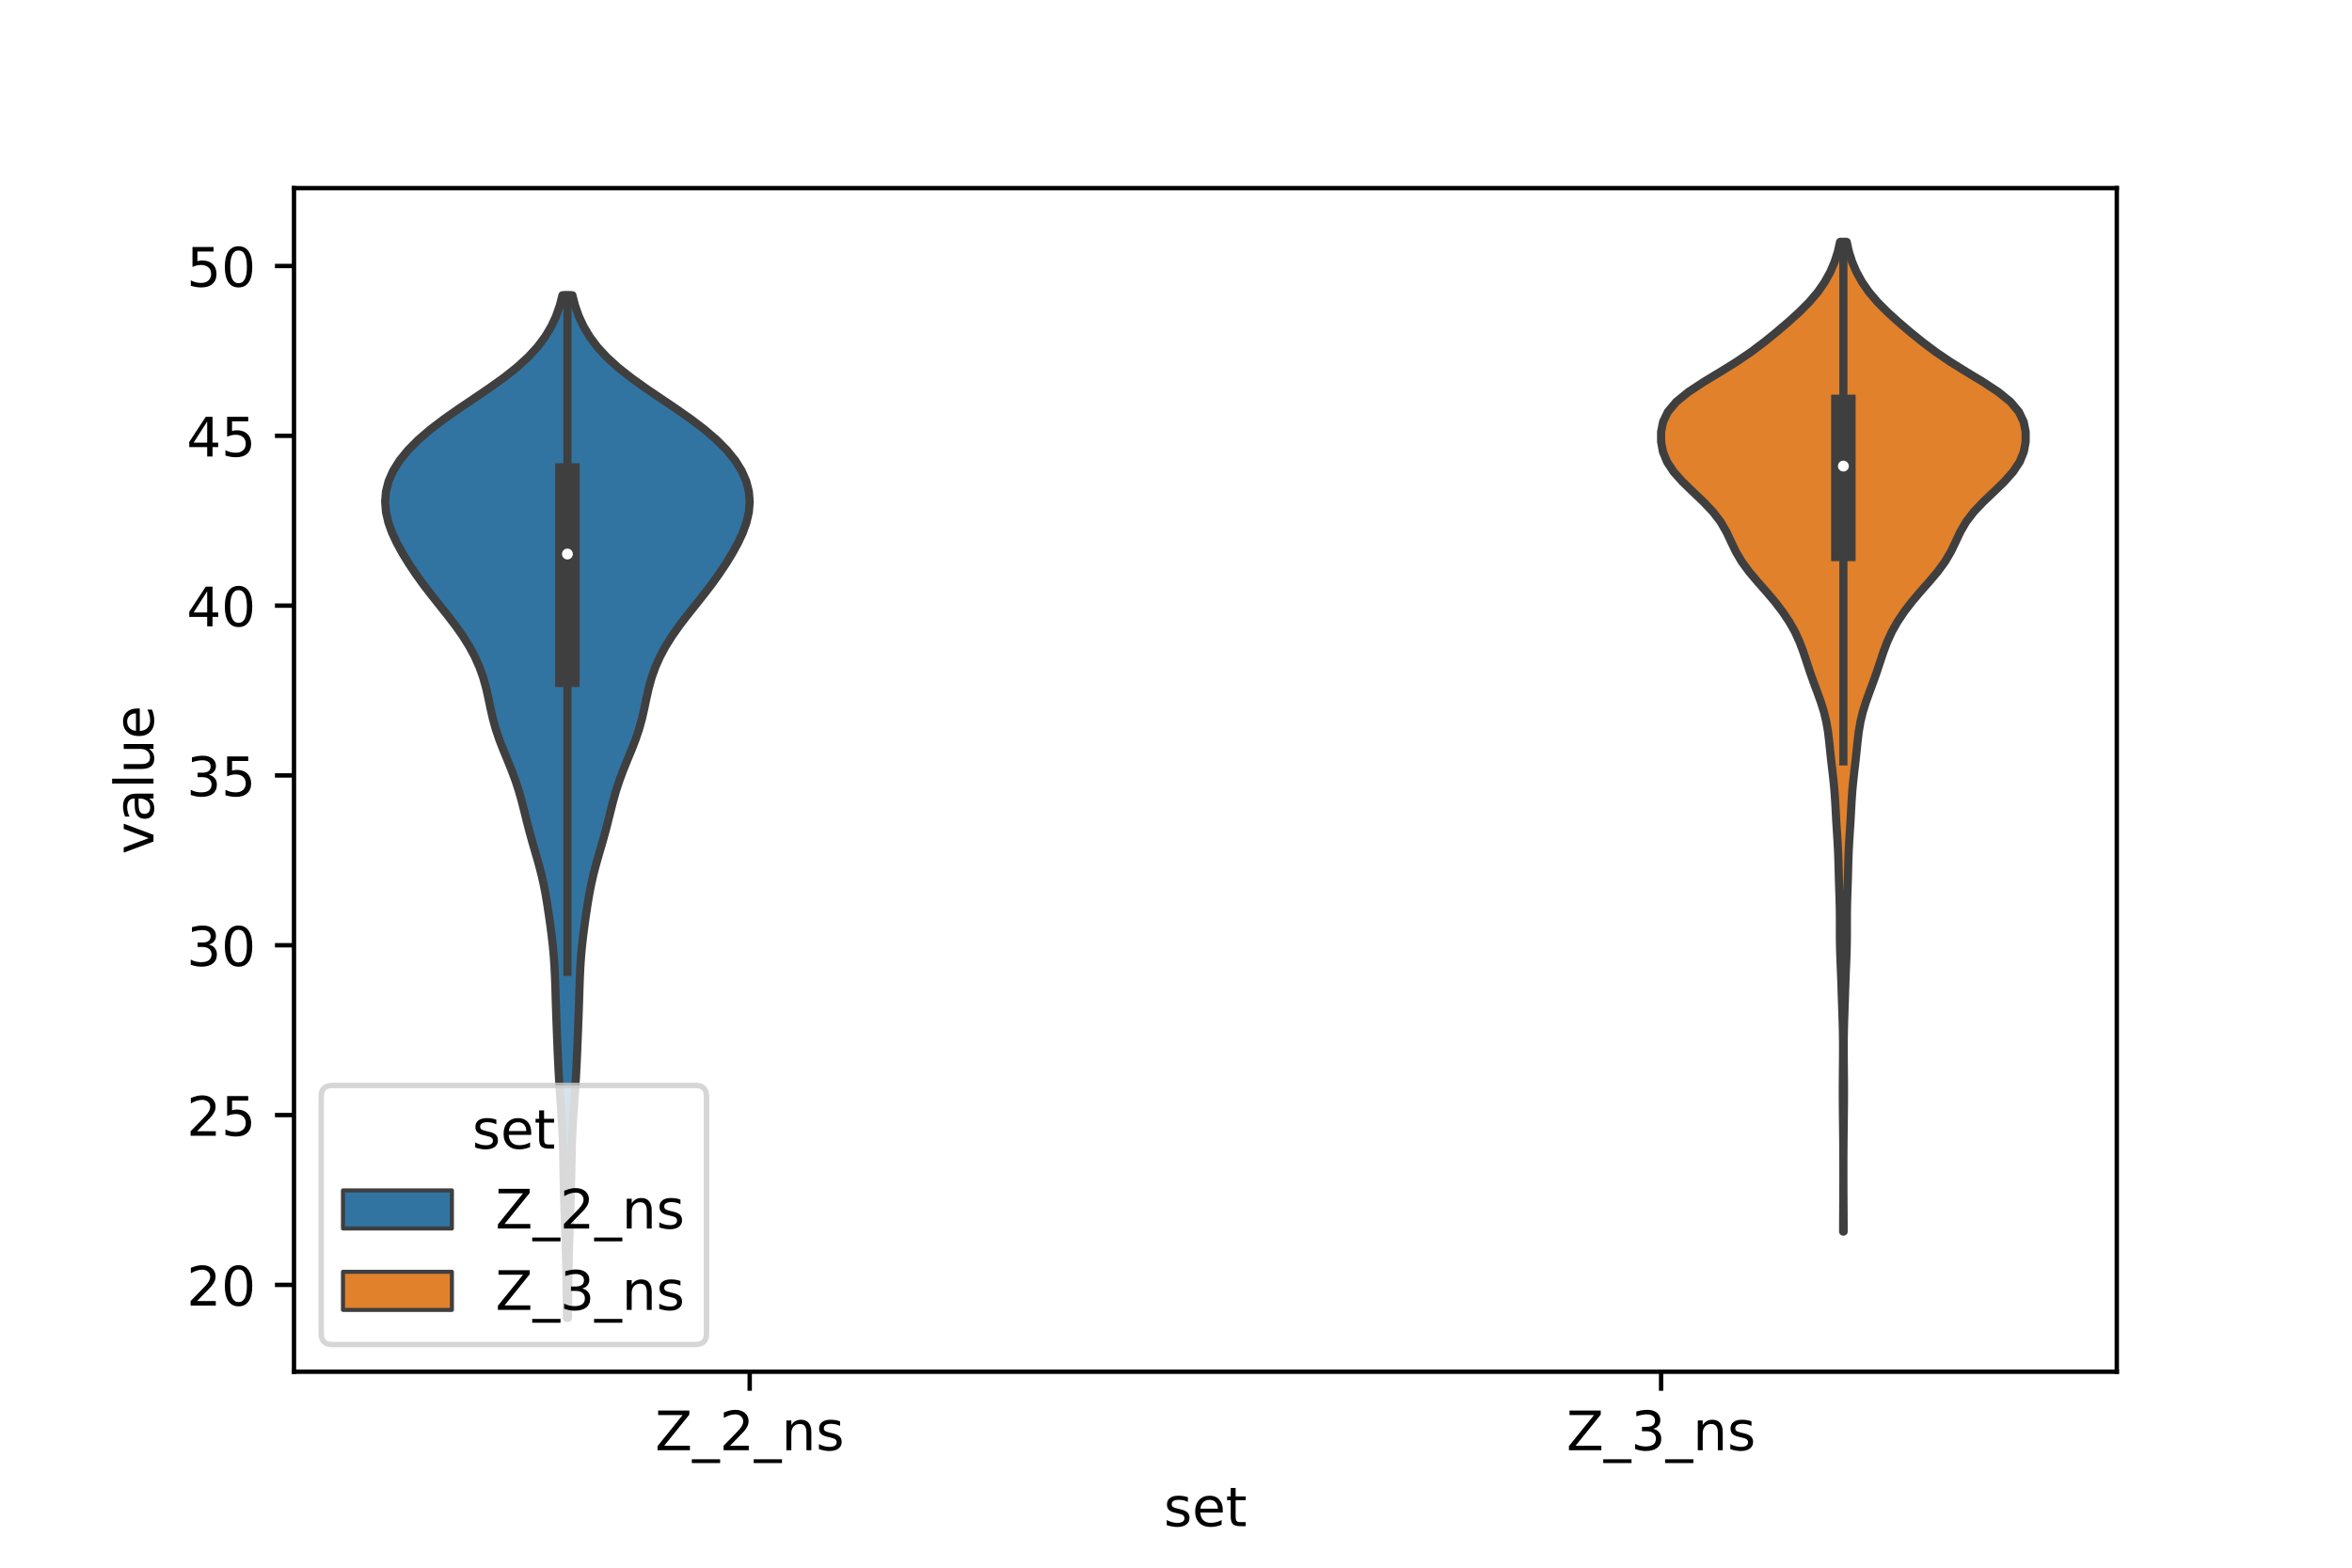 <?xml version="1.0" encoding="utf-8" standalone="no"?>
<!DOCTYPE svg PUBLIC "-//W3C//DTD SVG 1.1//EN"
  "http://www.w3.org/Graphics/SVG/1.1/DTD/svg11.dtd">
<!-- Created with matplotlib (https://matplotlib.org/) -->
<svg height="288pt" version="1.1" viewBox="0 0 432 288" width="432pt" xmlns="http://www.w3.org/2000/svg" xmlns:xlink="http://www.w3.org/1999/xlink">
 <defs>
  <style type="text/css">*{stroke-linecap:butt;stroke-linejoin:round;}</style>
 </defs>
 <g id="figure_1">
  <g id="patch_1">
   <path d="M 0 288 
L 432 288 
L 432 0 
L 0 0 
z
" style="fill:#ffffff;"/>
  </g>
  <g id="axes_1">
   <g id="patch_2">
    <path d="M 54 252 
L 388.8 252 
L 388.8 34.56 
L 54 34.56 
z
" style="fill:#ffffff;"/>
   </g>
   <g id="PolyCollection_1">
    <defs>
     <path d="M 104.322 -45.884 
L 104.118 -45.884 
L 104.101 -47.781 
L 104.085 -49.679 
L 104.066 -51.577 
L 104.039 -53.474 
L 104.004 -55.372 
L 103.96 -57.27 
L 103.907 -59.167 
L 103.848 -61.065 
L 103.783 -62.963 
L 103.718 -64.861 
L 103.653 -66.758 
L 103.595 -68.656 
L 103.547 -70.554 
L 103.509 -72.451 
L 103.476 -74.349 
L 103.44 -76.247 
L 103.388 -78.144 
L 103.312 -80.042 
L 103.208 -81.94 
L 103.083 -83.837 
L 102.948 -85.735 
L 102.816 -87.633 
L 102.695 -89.53 
L 102.589 -91.428 
L 102.496 -93.326 
L 102.412 -95.223 
L 102.334 -97.121 
L 102.259 -99.019 
L 102.188 -100.917 
L 102.122 -102.814 
L 102.062 -104.712 
L 102.002 -106.61 
L 101.935 -108.507 
L 101.845 -110.405 
L 101.718 -112.303 
L 101.545 -114.2 
L 101.33 -116.098 
L 101.084 -117.996 
L 100.816 -119.893 
L 100.531 -121.791 
L 100.215 -123.689 
L 99.848 -125.586 
L 99.415 -127.484 
L 98.914 -129.382 
L 98.369 -131.28 
L 97.816 -133.177 
L 97.287 -135.075 
L 96.794 -136.973 
L 96.324 -138.87 
L 95.842 -140.768 
L 95.307 -142.666 
L 94.691 -144.563 
L 93.987 -146.461 
L 93.219 -148.359 
L 92.436 -150.256 
L 91.699 -152.154 
L 91.059 -154.052 
L 90.533 -155.949 
L 90.1 -157.847 
L 89.704 -159.745 
L 89.274 -161.643 
L 88.745 -163.54 
L 88.071 -165.438 
L 87.228 -167.336 
L 86.211 -169.233 
L 85.024 -171.131 
L 83.687 -173.029 
L 82.236 -174.926 
L 80.724 -176.824 
L 79.215 -178.722 
L 77.761 -180.619 
L 76.393 -182.517 
L 75.122 -184.415 
L 73.956 -186.312 
L 72.911 -188.21 
L 72.023 -190.108 
L 71.338 -192.006 
L 70.898 -193.903 
L 70.74 -195.801 
L 70.893 -197.699 
L 71.377 -199.596 
L 72.209 -201.494 
L 73.393 -203.392 
L 74.932 -205.289 
L 76.814 -207.187 
L 79.02 -209.085 
L 81.51 -210.982 
L 84.212 -212.88 
L 87.026 -214.778 
L 89.825 -216.675 
L 92.482 -218.573 
L 94.889 -220.471 
L 96.979 -222.369 
L 98.728 -224.266 
L 100.148 -226.164 
L 101.276 -228.062 
L 102.151 -229.959 
L 102.815 -231.857 
L 103.304 -233.755 
L 105.136 -233.755 
L 105.136 -233.755 
L 105.625 -231.857 
L 106.289 -229.959 
L 107.164 -228.062 
L 108.292 -226.164 
L 109.712 -224.266 
L 111.461 -222.369 
L 113.551 -220.471 
L 115.958 -218.573 
L 118.615 -216.675 
L 121.414 -214.778 
L 124.228 -212.88 
L 126.93 -210.982 
L 129.42 -209.085 
L 131.626 -207.187 
L 133.508 -205.289 
L 135.047 -203.392 
L 136.231 -201.494 
L 137.063 -199.596 
L 137.547 -197.699 
L 137.7 -195.801 
L 137.542 -193.903 
L 137.102 -192.006 
L 136.417 -190.108 
L 135.529 -188.21 
L 134.484 -186.312 
L 133.318 -184.415 
L 132.047 -182.517 
L 130.679 -180.619 
L 129.225 -178.722 
L 127.716 -176.824 
L 126.204 -174.926 
L 124.753 -173.029 
L 123.416 -171.131 
L 122.229 -169.233 
L 121.212 -167.336 
L 120.369 -165.438 
L 119.695 -163.54 
L 119.166 -161.643 
L 118.736 -159.745 
L 118.34 -157.847 
L 117.907 -155.949 
L 117.381 -154.052 
L 116.741 -152.154 
L 116.004 -150.256 
L 115.221 -148.359 
L 114.453 -146.461 
L 113.749 -144.563 
L 113.133 -142.666 
L 112.598 -140.768 
L 112.116 -138.87 
L 111.646 -136.973 
L 111.153 -135.075 
L 110.624 -133.177 
L 110.071 -131.28 
L 109.526 -129.382 
L 109.025 -127.484 
L 108.592 -125.586 
L 108.225 -123.689 
L 107.909 -121.791 
L 107.624 -119.893 
L 107.356 -117.996 
L 107.11 -116.098 
L 106.895 -114.2 
L 106.722 -112.303 
L 106.595 -110.405 
L 106.505 -108.507 
L 106.438 -106.61 
L 106.378 -104.712 
L 106.318 -102.814 
L 106.252 -100.917 
L 106.181 -99.019 
L 106.106 -97.121 
L 106.028 -95.223 
L 105.944 -93.326 
L 105.851 -91.428 
L 105.745 -89.53 
L 105.624 -87.633 
L 105.492 -85.735 
L 105.357 -83.837 
L 105.232 -81.94 
L 105.128 -80.042 
L 105.052 -78.144 
L 105 -76.247 
L 104.964 -74.349 
L 104.931 -72.451 
L 104.893 -70.554 
L 104.845 -68.656 
L 104.787 -66.758 
L 104.722 -64.861 
L 104.657 -62.963 
L 104.592 -61.065 
L 104.533 -59.167 
L 104.48 -57.27 
L 104.436 -55.372 
L 104.401 -53.474 
L 104.374 -51.577 
L 104.355 -49.679 
L 104.339 -47.781 
L 104.322 -45.884 
z
" id="m31777c07b0" style="stroke:#3f3f3f;stroke-width:1.5;"/>
    </defs>
    <g clip-path="url(#p09f2ca6e7c)">
     <use style="fill:#3274a1;stroke:#3f3f3f;stroke-width:1.5;" x="0" xlink:href="#m31777c07b0" y="288"/>
    </g>
   </g>
   <g id="PolyCollection_2">
    <defs>
     <path d="M 338.626 -61.746 
L 338.534 -61.746 
L 338.538 -63.583 
L 338.548 -65.419 
L 338.56 -67.256 
L 338.569 -69.092 
L 338.575 -70.929 
L 338.576 -72.765 
L 338.574 -74.602 
L 338.567 -76.438 
L 338.554 -78.275 
L 338.535 -80.111 
L 338.513 -81.948 
L 338.491 -83.784 
L 338.475 -85.62 
L 338.468 -87.457 
L 338.474 -89.293 
L 338.49 -91.13 
L 338.509 -92.966 
L 338.521 -94.803 
L 338.518 -96.639 
L 338.492 -98.476 
L 338.445 -100.312 
L 338.385 -102.149 
L 338.323 -103.985 
L 338.263 -105.822 
L 338.202 -107.658 
L 338.132 -109.494 
L 338.055 -111.331 
L 337.988 -113.167 
L 337.947 -115.004 
L 337.936 -116.84 
L 337.939 -118.677 
L 337.93 -120.513 
L 337.893 -122.35 
L 337.834 -124.186 
L 337.771 -126.023 
L 337.72 -127.859 
L 337.672 -129.696 
L 337.607 -131.532 
L 337.511 -133.369 
L 337.394 -135.205 
L 337.28 -137.041 
L 337.179 -138.878 
L 337.078 -140.714 
L 336.953 -142.551 
L 336.784 -144.387 
L 336.579 -146.224 
L 336.364 -148.06 
L 336.165 -149.897 
L 335.977 -151.733 
L 335.758 -153.57 
L 335.447 -155.406 
L 335.002 -157.243 
L 334.425 -159.079 
L 333.762 -160.915 
L 333.08 -162.752 
L 332.431 -164.588 
L 331.824 -166.425 
L 331.213 -168.261 
L 330.523 -170.098 
L 329.681 -171.934 
L 328.646 -173.771 
L 327.415 -175.607 
L 326.005 -177.444 
L 324.451 -179.28 
L 322.833 -181.117 
L 321.278 -182.953 
L 319.926 -184.79 
L 318.844 -186.626 
L 317.962 -188.462 
L 317.096 -190.299 
L 316.028 -192.135 
L 314.62 -193.972 
L 312.878 -195.808 
L 310.946 -197.645 
L 309.048 -199.481 
L 307.409 -201.318 
L 306.192 -203.154 
L 305.443 -204.991 
L 305.102 -206.827 
L 305.1 -208.664 
L 305.464 -210.5 
L 306.339 -212.336 
L 307.885 -214.173 
L 310.14 -216.009 
L 312.939 -217.846 
L 315.974 -219.682 
L 318.933 -221.519 
L 321.638 -223.355 
L 324.078 -225.192 
L 326.339 -227.028 
L 328.489 -228.865 
L 330.514 -230.701 
L 332.339 -232.538 
L 333.897 -234.374 
L 335.168 -236.211 
L 336.179 -238.047 
L 336.965 -239.883 
L 337.553 -241.72 
L 337.968 -243.556 
L 339.192 -243.556 
L 339.192 -243.556 
L 339.607 -241.72 
L 340.195 -239.883 
L 340.981 -238.047 
L 341.992 -236.211 
L 343.263 -234.374 
L 344.821 -232.538 
L 346.646 -230.701 
L 348.671 -228.865 
L 350.821 -227.028 
L 353.082 -225.192 
L 355.522 -223.355 
L 358.227 -221.519 
L 361.186 -219.682 
L 364.221 -217.846 
L 367.02 -216.009 
L 369.275 -214.173 
L 370.821 -212.336 
L 371.696 -210.5 
L 372.06 -208.664 
L 372.058 -206.827 
L 371.717 -204.991 
L 370.968 -203.154 
L 369.751 -201.318 
L 368.112 -199.481 
L 366.214 -197.645 
L 364.282 -195.808 
L 362.54 -193.972 
L 361.132 -192.135 
L 360.064 -190.299 
L 359.198 -188.462 
L 358.316 -186.626 
L 357.234 -184.79 
L 355.882 -182.953 
L 354.327 -181.117 
L 352.709 -179.28 
L 351.155 -177.444 
L 349.745 -175.607 
L 348.514 -173.771 
L 347.479 -171.934 
L 346.637 -170.098 
L 345.947 -168.261 
L 345.336 -166.425 
L 344.729 -164.588 
L 344.08 -162.752 
L 343.398 -160.915 
L 342.735 -159.079 
L 342.158 -157.243 
L 341.713 -155.406 
L 341.402 -153.57 
L 341.183 -151.733 
L 340.995 -149.897 
L 340.796 -148.06 
L 340.581 -146.224 
L 340.376 -144.387 
L 340.207 -142.551 
L 340.082 -140.714 
L 339.981 -138.878 
L 339.88 -137.041 
L 339.766 -135.205 
L 339.649 -133.369 
L 339.553 -131.532 
L 339.488 -129.696 
L 339.44 -127.859 
L 339.389 -126.023 
L 339.326 -124.186 
L 339.267 -122.35 
L 339.23 -120.513 
L 339.221 -118.677 
L 339.224 -116.84 
L 339.213 -115.004 
L 339.172 -113.167 
L 339.105 -111.331 
L 339.028 -109.494 
L 338.958 -107.658 
L 338.897 -105.822 
L 338.837 -103.985 
L 338.775 -102.149 
L 338.715 -100.312 
L 338.668 -98.476 
L 338.642 -96.639 
L 338.639 -94.803 
L 338.651 -92.966 
L 338.67 -91.13 
L 338.686 -89.293 
L 338.692 -87.457 
L 338.685 -85.62 
L 338.669 -83.784 
L 338.647 -81.948 
L 338.625 -80.111 
L 338.606 -78.275 
L 338.593 -76.438 
L 338.586 -74.602 
L 338.584 -72.765 
L 338.585 -70.929 
L 338.591 -69.092 
L 338.6 -67.256 
L 338.612 -65.419 
L 338.622 -63.583 
L 338.626 -61.746 
z
" id="mb43c0a3cd7" style="stroke:#3f3f3f;stroke-width:1.5;"/>
    </defs>
    <g clip-path="url(#p09f2ca6e7c)">
     <use style="fill:#e1812c;stroke:#3f3f3f;stroke-width:1.5;" x="0" xlink:href="#mb43c0a3cd7" y="288"/>
    </g>
   </g>
   <g id="patch_3">
    <path clip-path="url(#p09f2ca6e7c)" d="M 137.7 360.833 
L 137.7 360.833 
L 137.7 360.833 
L 137.7 360.833 
z
" style="fill:#3274a1;stroke:#3f3f3f;stroke-linejoin:miter;stroke-width:0.75;"/>
   </g>
   <g id="patch_4">
    <path clip-path="url(#p09f2ca6e7c)" d="M 137.7 360.833 
L 137.7 360.833 
L 137.7 360.833 
L 137.7 360.833 
z
" style="fill:#e1812c;stroke:#3f3f3f;stroke-linejoin:miter;stroke-width:0.75;"/>
   </g>
   <g id="matplotlib.axis_1">
    <g id="xtick_1">
     <g id="line2d_1">
      <defs>
       <path d="M 0 0 
L 0 3.5 
" id="m5aa3180226" style="stroke:#000000;stroke-width:0.8;"/>
      </defs>
      <g>
       <use style="stroke:#000000;stroke-width:0.8;" x="137.7" xlink:href="#m5aa3180226" y="252"/>
      </g>
     </g>
     <g id="text_1">
      <!-- Z_2_ns -->
      <g transform="translate(120.32 266.422)scale(0.1 -0.1)">
       <defs>
        <path d="M 5.609 72.906 
L 62.891 72.906 
L 62.891 65.375 
L 16.797 8.297 
L 64.016 8.297 
L 64.016 0 
L 4.5 0 
L 4.5 7.516 
L 50.594 64.594 
L 5.609 64.594 
z
" id="DejaVuSans-90"/>
        <path d="M 50.984 -16.609 
L 50.984 -23.578 
L -0.984 -23.578 
L -0.984 -16.609 
z
" id="DejaVuSans-95"/>
        <path d="M 19.188 8.297 
L 53.609 8.297 
L 53.609 0 
L 7.328 0 
L 7.328 8.297 
Q 12.938 14.109 22.625 23.891 
Q 32.328 33.688 34.812 36.531 
Q 39.547 41.844 41.422 45.531 
Q 43.312 49.219 43.312 52.781 
Q 43.312 58.594 39.234 62.25 
Q 35.156 65.922 28.609 65.922 
Q 23.969 65.922 18.812 64.312 
Q 13.672 62.703 7.812 59.422 
L 7.812 69.391 
Q 13.766 71.781 18.938 73 
Q 24.125 74.219 28.422 74.219 
Q 39.75 74.219 46.484 68.547 
Q 53.219 62.891 53.219 53.422 
Q 53.219 48.922 51.531 44.891 
Q 49.859 40.875 45.406 35.406 
Q 44.188 33.984 37.641 27.219 
Q 31.109 20.453 19.188 8.297 
z
" id="DejaVuSans-50"/>
        <path d="M 54.891 33.016 
L 54.891 0 
L 45.906 0 
L 45.906 32.719 
Q 45.906 40.484 42.875 44.328 
Q 39.844 48.188 33.797 48.188 
Q 26.516 48.188 22.312 43.547 
Q 18.109 38.922 18.109 30.906 
L 18.109 0 
L 9.078 0 
L 9.078 54.688 
L 18.109 54.688 
L 18.109 46.188 
Q 21.344 51.125 25.703 53.562 
Q 30.078 56 35.797 56 
Q 45.219 56 50.047 50.172 
Q 54.891 44.344 54.891 33.016 
z
" id="DejaVuSans-110"/>
        <path d="M 44.281 53.078 
L 44.281 44.578 
Q 40.484 46.531 36.375 47.5 
Q 32.281 48.484 27.875 48.484 
Q 21.188 48.484 17.844 46.438 
Q 14.5 44.391 14.5 40.281 
Q 14.5 37.156 16.891 35.375 
Q 19.281 33.594 26.516 31.984 
L 29.594 31.297 
Q 39.156 29.25 43.188 25.516 
Q 47.219 21.781 47.219 15.094 
Q 47.219 7.469 41.188 3.016 
Q 35.156 -1.422 24.609 -1.422 
Q 20.219 -1.422 15.453 -0.562 
Q 10.688 0.297 5.422 2 
L 5.422 11.281 
Q 10.406 8.688 15.234 7.391 
Q 20.062 6.109 24.812 6.109 
Q 31.156 6.109 34.562 8.281 
Q 37.984 10.453 37.984 14.406 
Q 37.984 18.062 35.516 20.016 
Q 33.062 21.969 24.703 23.781 
L 21.578 24.516 
Q 13.234 26.266 9.516 29.906 
Q 5.812 33.547 5.812 39.891 
Q 5.812 47.609 11.281 51.797 
Q 16.75 56 26.812 56 
Q 31.781 56 36.172 55.266 
Q 40.578 54.547 44.281 53.078 
z
" id="DejaVuSans-115"/>
       </defs>
       <use xlink:href="#DejaVuSans-90"/>
       <use x="68.506" xlink:href="#DejaVuSans-95"/>
       <use x="118.506" xlink:href="#DejaVuSans-50"/>
       <use x="182.129" xlink:href="#DejaVuSans-95"/>
       <use x="232.129" xlink:href="#DejaVuSans-110"/>
       <use x="295.508" xlink:href="#DejaVuSans-115"/>
      </g>
     </g>
    </g>
    <g id="xtick_2">
     <g id="line2d_2">
      <g>
       <use style="stroke:#000000;stroke-width:0.8;" x="305.1" xlink:href="#m5aa3180226" y="252"/>
      </g>
     </g>
     <g id="text_2">
      <!-- Z_3_ns -->
      <g transform="translate(287.72 266.422)scale(0.1 -0.1)">
       <defs>
        <path d="M 40.578 39.312 
Q 47.656 37.797 51.625 33 
Q 55.609 28.219 55.609 21.188 
Q 55.609 10.406 48.188 4.484 
Q 40.766 -1.422 27.094 -1.422 
Q 22.516 -1.422 17.656 -0.516 
Q 12.797 0.391 7.625 2.203 
L 7.625 11.719 
Q 11.719 9.328 16.594 8.109 
Q 21.484 6.891 26.812 6.891 
Q 36.078 6.891 40.938 10.547 
Q 45.797 14.203 45.797 21.188 
Q 45.797 27.641 41.281 31.266 
Q 36.766 34.906 28.719 34.906 
L 20.219 34.906 
L 20.219 43.016 
L 29.109 43.016 
Q 36.375 43.016 40.234 45.922 
Q 44.094 48.828 44.094 54.297 
Q 44.094 59.906 40.109 62.906 
Q 36.141 65.922 28.719 65.922 
Q 24.656 65.922 20.016 65.031 
Q 15.375 64.156 9.812 62.312 
L 9.812 71.094 
Q 15.438 72.656 20.344 73.438 
Q 25.25 74.219 29.594 74.219 
Q 40.828 74.219 47.359 69.109 
Q 53.906 64.016 53.906 55.328 
Q 53.906 49.266 50.438 45.094 
Q 46.969 40.922 40.578 39.312 
z
" id="DejaVuSans-51"/>
       </defs>
       <use xlink:href="#DejaVuSans-90"/>
       <use x="68.506" xlink:href="#DejaVuSans-95"/>
       <use x="118.506" xlink:href="#DejaVuSans-51"/>
       <use x="182.129" xlink:href="#DejaVuSans-95"/>
       <use x="232.129" xlink:href="#DejaVuSans-110"/>
       <use x="295.508" xlink:href="#DejaVuSans-115"/>
      </g>
     </g>
    </g>
    <g id="text_3">
     <!-- set -->
     <g transform="translate(213.759 280.378)scale(0.1 -0.1)">
      <defs>
       <path d="M 56.203 29.594 
L 56.203 25.203 
L 14.891 25.203 
Q 15.484 15.922 20.484 11.062 
Q 25.484 6.203 34.422 6.203 
Q 39.594 6.203 44.453 7.469 
Q 49.312 8.734 54.109 11.281 
L 54.109 2.781 
Q 49.266 0.734 44.188 -0.344 
Q 39.109 -1.422 33.891 -1.422 
Q 20.797 -1.422 13.156 6.188 
Q 5.516 13.812 5.516 26.812 
Q 5.516 40.234 12.766 48.109 
Q 20.016 56 32.328 56 
Q 43.359 56 49.781 48.891 
Q 56.203 41.797 56.203 29.594 
z
M 47.219 32.234 
Q 47.125 39.594 43.094 43.984 
Q 39.062 48.391 32.422 48.391 
Q 24.906 48.391 20.391 44.141 
Q 15.875 39.891 15.188 32.172 
z
" id="DejaVuSans-101"/>
       <path d="M 18.312 70.219 
L 18.312 54.688 
L 36.812 54.688 
L 36.812 47.703 
L 18.312 47.703 
L 18.312 18.016 
Q 18.312 11.328 20.141 9.422 
Q 21.969 7.516 27.594 7.516 
L 36.812 7.516 
L 36.812 0 
L 27.594 0 
Q 17.188 0 13.234 3.875 
Q 9.281 7.766 9.281 18.016 
L 9.281 47.703 
L 2.688 47.703 
L 2.688 54.688 
L 9.281 54.688 
L 9.281 70.219 
z
" id="DejaVuSans-116"/>
      </defs>
      <use xlink:href="#DejaVuSans-115"/>
      <use x="52.1" xlink:href="#DejaVuSans-101"/>
      <use x="113.623" xlink:href="#DejaVuSans-116"/>
     </g>
    </g>
   </g>
   <g id="matplotlib.axis_2">
    <g id="ytick_1">
     <g id="line2d_3">
      <defs>
       <path d="M 0 0 
L -3.5 0 
" id="mec94c6c769" style="stroke:#000000;stroke-width:0.8;"/>
      </defs>
      <g>
       <use style="stroke:#000000;stroke-width:0.8;" x="54" xlink:href="#mec94c6c769" y="236.046"/>
      </g>
     </g>
     <g id="text_4">
      <!-- 20 -->
      <g transform="translate(34.275 239.845)scale(0.1 -0.1)">
       <defs>
        <path d="M 31.781 66.406 
Q 24.172 66.406 20.328 58.906 
Q 16.5 51.422 16.5 36.375 
Q 16.5 21.391 20.328 13.891 
Q 24.172 6.391 31.781 6.391 
Q 39.453 6.391 43.281 13.891 
Q 47.125 21.391 47.125 36.375 
Q 47.125 51.422 43.281 58.906 
Q 39.453 66.406 31.781 66.406 
z
M 31.781 74.219 
Q 44.047 74.219 50.516 64.516 
Q 56.984 54.828 56.984 36.375 
Q 56.984 17.969 50.516 8.266 
Q 44.047 -1.422 31.781 -1.422 
Q 19.531 -1.422 13.062 8.266 
Q 6.594 17.969 6.594 36.375 
Q 6.594 54.828 13.062 64.516 
Q 19.531 74.219 31.781 74.219 
z
" id="DejaVuSans-48"/>
       </defs>
       <use xlink:href="#DejaVuSans-50"/>
       <use x="63.623" xlink:href="#DejaVuSans-48"/>
      </g>
     </g>
    </g>
    <g id="ytick_2">
     <g id="line2d_4">
      <g>
       <use style="stroke:#000000;stroke-width:0.8;" x="54" xlink:href="#mec94c6c769" y="204.849"/>
      </g>
     </g>
     <g id="text_5">
      <!-- 25 -->
      <g transform="translate(34.275 208.648)scale(0.1 -0.1)">
       <defs>
        <path d="M 10.797 72.906 
L 49.516 72.906 
L 49.516 64.594 
L 19.828 64.594 
L 19.828 46.734 
Q 21.969 47.469 24.109 47.828 
Q 26.266 48.188 28.422 48.188 
Q 40.625 48.188 47.75 41.5 
Q 54.891 34.812 54.891 23.391 
Q 54.891 11.625 47.562 5.094 
Q 40.234 -1.422 26.906 -1.422 
Q 22.312 -1.422 17.547 -0.641 
Q 12.797 0.141 7.719 1.703 
L 7.719 11.625 
Q 12.109 9.234 16.797 8.062 
Q 21.484 6.891 26.703 6.891 
Q 35.156 6.891 40.078 11.328 
Q 45.016 15.766 45.016 23.391 
Q 45.016 31 40.078 35.438 
Q 35.156 39.891 26.703 39.891 
Q 22.75 39.891 18.812 39.016 
Q 14.891 38.141 10.797 36.281 
z
" id="DejaVuSans-53"/>
       </defs>
       <use xlink:href="#DejaVuSans-50"/>
       <use x="63.623" xlink:href="#DejaVuSans-53"/>
      </g>
     </g>
    </g>
    <g id="ytick_3">
     <g id="line2d_5">
      <g>
       <use style="stroke:#000000;stroke-width:0.8;" x="54" xlink:href="#mec94c6c769" y="173.652"/>
      </g>
     </g>
     <g id="text_6">
      <!-- 30 -->
      <g transform="translate(34.275 177.452)scale(0.1 -0.1)">
       <use xlink:href="#DejaVuSans-51"/>
       <use x="63.623" xlink:href="#DejaVuSans-48"/>
      </g>
     </g>
    </g>
    <g id="ytick_4">
     <g id="line2d_6">
      <g>
       <use style="stroke:#000000;stroke-width:0.8;" x="54" xlink:href="#mec94c6c769" y="142.456"/>
      </g>
     </g>
     <g id="text_7">
      <!-- 35 -->
      <g transform="translate(34.275 146.255)scale(0.1 -0.1)">
       <use xlink:href="#DejaVuSans-51"/>
       <use x="63.623" xlink:href="#DejaVuSans-53"/>
      </g>
     </g>
    </g>
    <g id="ytick_5">
     <g id="line2d_7">
      <g>
       <use style="stroke:#000000;stroke-width:0.8;" x="54" xlink:href="#mec94c6c769" y="111.259"/>
      </g>
     </g>
     <g id="text_8">
      <!-- 40 -->
      <g transform="translate(34.275 115.058)scale(0.1 -0.1)">
       <defs>
        <path d="M 37.797 64.312 
L 12.891 25.391 
L 37.797 25.391 
z
M 35.203 72.906 
L 47.609 72.906 
L 47.609 25.391 
L 58.016 25.391 
L 58.016 17.188 
L 47.609 17.188 
L 47.609 0 
L 37.797 0 
L 37.797 17.188 
L 4.891 17.188 
L 4.891 26.703 
z
" id="DejaVuSans-52"/>
       </defs>
       <use xlink:href="#DejaVuSans-52"/>
       <use x="63.623" xlink:href="#DejaVuSans-48"/>
      </g>
     </g>
    </g>
    <g id="ytick_6">
     <g id="line2d_8">
      <g>
       <use style="stroke:#000000;stroke-width:0.8;" x="54" xlink:href="#mec94c6c769" y="80.062"/>
      </g>
     </g>
     <g id="text_9">
      <!-- 45 -->
      <g transform="translate(34.275 83.861)scale(0.1 -0.1)">
       <use xlink:href="#DejaVuSans-52"/>
       <use x="63.623" xlink:href="#DejaVuSans-53"/>
      </g>
     </g>
    </g>
    <g id="ytick_7">
     <g id="line2d_9">
      <g>
       <use style="stroke:#000000;stroke-width:0.8;" x="54" xlink:href="#mec94c6c769" y="48.865"/>
      </g>
     </g>
     <g id="text_10">
      <!-- 50 -->
      <g transform="translate(34.275 52.664)scale(0.1 -0.1)">
       <use xlink:href="#DejaVuSans-53"/>
       <use x="63.623" xlink:href="#DejaVuSans-48"/>
      </g>
     </g>
    </g>
    <g id="text_11">
     <!-- value -->
     <g transform="translate(28.195 156.938)rotate(-90)scale(0.1 -0.1)">
      <defs>
       <path d="M 2.984 54.688 
L 12.5 54.688 
L 29.594 8.797 
L 46.688 54.688 
L 56.203 54.688 
L 35.688 0 
L 23.484 0 
z
" id="DejaVuSans-118"/>
       <path d="M 34.281 27.484 
Q 23.391 27.484 19.188 25 
Q 14.984 22.516 14.984 16.5 
Q 14.984 11.719 18.141 8.906 
Q 21.297 6.109 26.703 6.109 
Q 34.188 6.109 38.703 11.406 
Q 43.219 16.703 43.219 25.484 
L 43.219 27.484 
z
M 52.203 31.203 
L 52.203 0 
L 43.219 0 
L 43.219 8.297 
Q 40.141 3.328 35.547 0.953 
Q 30.953 -1.422 24.312 -1.422 
Q 15.922 -1.422 10.953 3.297 
Q 6 8.016 6 15.922 
Q 6 25.141 12.172 29.828 
Q 18.359 34.516 30.609 34.516 
L 43.219 34.516 
L 43.219 35.406 
Q 43.219 41.609 39.141 45 
Q 35.062 48.391 27.688 48.391 
Q 23 48.391 18.547 47.266 
Q 14.109 46.141 10.016 43.891 
L 10.016 52.203 
Q 14.938 54.109 19.578 55.047 
Q 24.219 56 28.609 56 
Q 40.484 56 46.344 49.844 
Q 52.203 43.703 52.203 31.203 
z
" id="DejaVuSans-97"/>
       <path d="M 9.422 75.984 
L 18.406 75.984 
L 18.406 0 
L 9.422 0 
z
" id="DejaVuSans-108"/>
       <path d="M 8.5 21.578 
L 8.5 54.688 
L 17.484 54.688 
L 17.484 21.922 
Q 17.484 14.156 20.5 10.266 
Q 23.531 6.391 29.594 6.391 
Q 36.859 6.391 41.078 11.031 
Q 45.312 15.672 45.312 23.688 
L 45.312 54.688 
L 54.297 54.688 
L 54.297 0 
L 45.312 0 
L 45.312 8.406 
Q 42.047 3.422 37.719 1 
Q 33.406 -1.422 27.688 -1.422 
Q 18.266 -1.422 13.375 4.438 
Q 8.5 10.297 8.5 21.578 
z
M 31.109 56 
z
" id="DejaVuSans-117"/>
      </defs>
      <use xlink:href="#DejaVuSans-118"/>
      <use x="59.18" xlink:href="#DejaVuSans-97"/>
      <use x="120.459" xlink:href="#DejaVuSans-108"/>
      <use x="148.242" xlink:href="#DejaVuSans-117"/>
      <use x="211.621" xlink:href="#DejaVuSans-101"/>
     </g>
    </g>
   </g>
   <g id="line2d_10">
    <path clip-path="url(#p09f2ca6e7c)" d="M 104.22 178.545 
L 104.22 54.245 
" style="fill:none;stroke:#3f3f3f;stroke-linecap:square;stroke-width:1.5;"/>
   </g>
   <g id="line2d_11">
    <path clip-path="url(#p09f2ca6e7c)" d="M 104.22 123.958 
L 104.22 87.354 
" style="fill:none;stroke:#3f3f3f;stroke-linecap:square;stroke-width:4.5;"/>
   </g>
   <g id="line2d_12">
    <path clip-path="url(#p09f2ca6e7c)" d="M 338.58 139.871 
L 338.58 44.444 
" style="fill:none;stroke:#3f3f3f;stroke-linecap:square;stroke-width:1.5;"/>
   </g>
   <g id="line2d_13">
    <path clip-path="url(#p09f2ca6e7c)" d="M 338.58 100.843 
L 338.58 74.756 
" style="fill:none;stroke:#3f3f3f;stroke-linecap:square;stroke-width:4.5;"/>
   </g>
   <g id="patch_5">
    <path d="M 54 252 
L 54 34.56 
" style="fill:none;stroke:#000000;stroke-linecap:square;stroke-linejoin:miter;stroke-width:0.8;"/>
   </g>
   <g id="patch_6">
    <path d="M 388.8 252 
L 388.8 34.56 
" style="fill:none;stroke:#000000;stroke-linecap:square;stroke-linejoin:miter;stroke-width:0.8;"/>
   </g>
   <g id="patch_7">
    <path d="M 54 252 
L 388.8 252 
" style="fill:none;stroke:#000000;stroke-linecap:square;stroke-linejoin:miter;stroke-width:0.8;"/>
   </g>
   <g id="patch_8">
    <path d="M 54 34.56 
L 388.8 34.56 
" style="fill:none;stroke:#000000;stroke-linecap:square;stroke-linejoin:miter;stroke-width:0.8;"/>
   </g>
   <g id="PathCollection_1">
    <defs>
     <path d="M 0 1.5 
C 0.398 1.5 0.779 1.342 1.061 1.061 
C 1.342 0.779 1.5 0.398 1.5 0 
C 1.5 -0.398 1.342 -0.779 1.061 -1.061 
C 0.779 -1.342 0.398 -1.5 0 -1.5 
C -0.398 -1.5 -0.779 -1.342 -1.061 -1.061 
C -1.342 -0.779 -1.5 -0.398 -1.5 0 
C -1.5 0.398 -1.342 0.779 -1.061 1.061 
C -0.779 1.342 -0.398 1.5 0 1.5 
z
" id="me8806e12f6" style="stroke:#3f3f3f;"/>
    </defs>
    <g clip-path="url(#p09f2ca6e7c)">
     <use style="fill:#ffffff;stroke:#3f3f3f;" x="104.22" xlink:href="#me8806e12f6" y="101.777"/>
    </g>
   </g>
   <g id="PathCollection_2">
    <g clip-path="url(#p09f2ca6e7c)">
     <use style="fill:#ffffff;stroke:#3f3f3f;" x="338.58" xlink:href="#me8806e12f6" y="85.627"/>
    </g>
   </g>
   <g id="legend_1">
    <g id="patch_9">
     <path d="M 61 247 
L 127.759 247 
Q 129.759 247 129.759 245 
L 129.759 201.409 
Q 129.759 199.409 127.759 199.409 
L 61 199.409 
Q 59 199.409 59 201.409 
L 59 245 
Q 59 247 61 247 
z
" style="fill:#ffffff;opacity:0.8;stroke:#cccccc;stroke-linejoin:miter;"/>
    </g>
    <g id="text_12">
     <!-- set -->
     <g transform="translate(86.738 211.008)scale(0.1 -0.1)">
      <use xlink:href="#DejaVuSans-115"/>
      <use x="52.1" xlink:href="#DejaVuSans-101"/>
      <use x="113.623" xlink:href="#DejaVuSans-116"/>
     </g>
    </g>
    <g id="patch_10">
     <path d="M 63 225.686 
L 83 225.686 
L 83 218.686 
L 63 218.686 
z
" style="fill:#3274a1;stroke:#3f3f3f;stroke-linejoin:miter;stroke-width:0.75;"/>
    </g>
    <g id="text_13">
     <!-- Z_2_ns -->
     <g transform="translate(91 225.686)scale(0.1 -0.1)">
      <use xlink:href="#DejaVuSans-90"/>
      <use x="68.506" xlink:href="#DejaVuSans-95"/>
      <use x="118.506" xlink:href="#DejaVuSans-50"/>
      <use x="182.129" xlink:href="#DejaVuSans-95"/>
      <use x="232.129" xlink:href="#DejaVuSans-110"/>
      <use x="295.508" xlink:href="#DejaVuSans-115"/>
     </g>
    </g>
    <g id="patch_11">
     <path d="M 63 240.642 
L 83 240.642 
L 83 233.642 
L 63 233.642 
z
" style="fill:#e1812c;stroke:#3f3f3f;stroke-linejoin:miter;stroke-width:0.75;"/>
    </g>
    <g id="text_14">
     <!-- Z_3_ns -->
     <g transform="translate(91 240.642)scale(0.1 -0.1)">
      <use xlink:href="#DejaVuSans-90"/>
      <use x="68.506" xlink:href="#DejaVuSans-95"/>
      <use x="118.506" xlink:href="#DejaVuSans-51"/>
      <use x="182.129" xlink:href="#DejaVuSans-95"/>
      <use x="232.129" xlink:href="#DejaVuSans-110"/>
      <use x="295.508" xlink:href="#DejaVuSans-115"/>
     </g>
    </g>
   </g>
  </g>
 </g>
 <defs>
  <clipPath id="p09f2ca6e7c">
   <rect height="217.44" width="334.8" x="54" y="34.56"/>
  </clipPath>
 </defs>
</svg>

